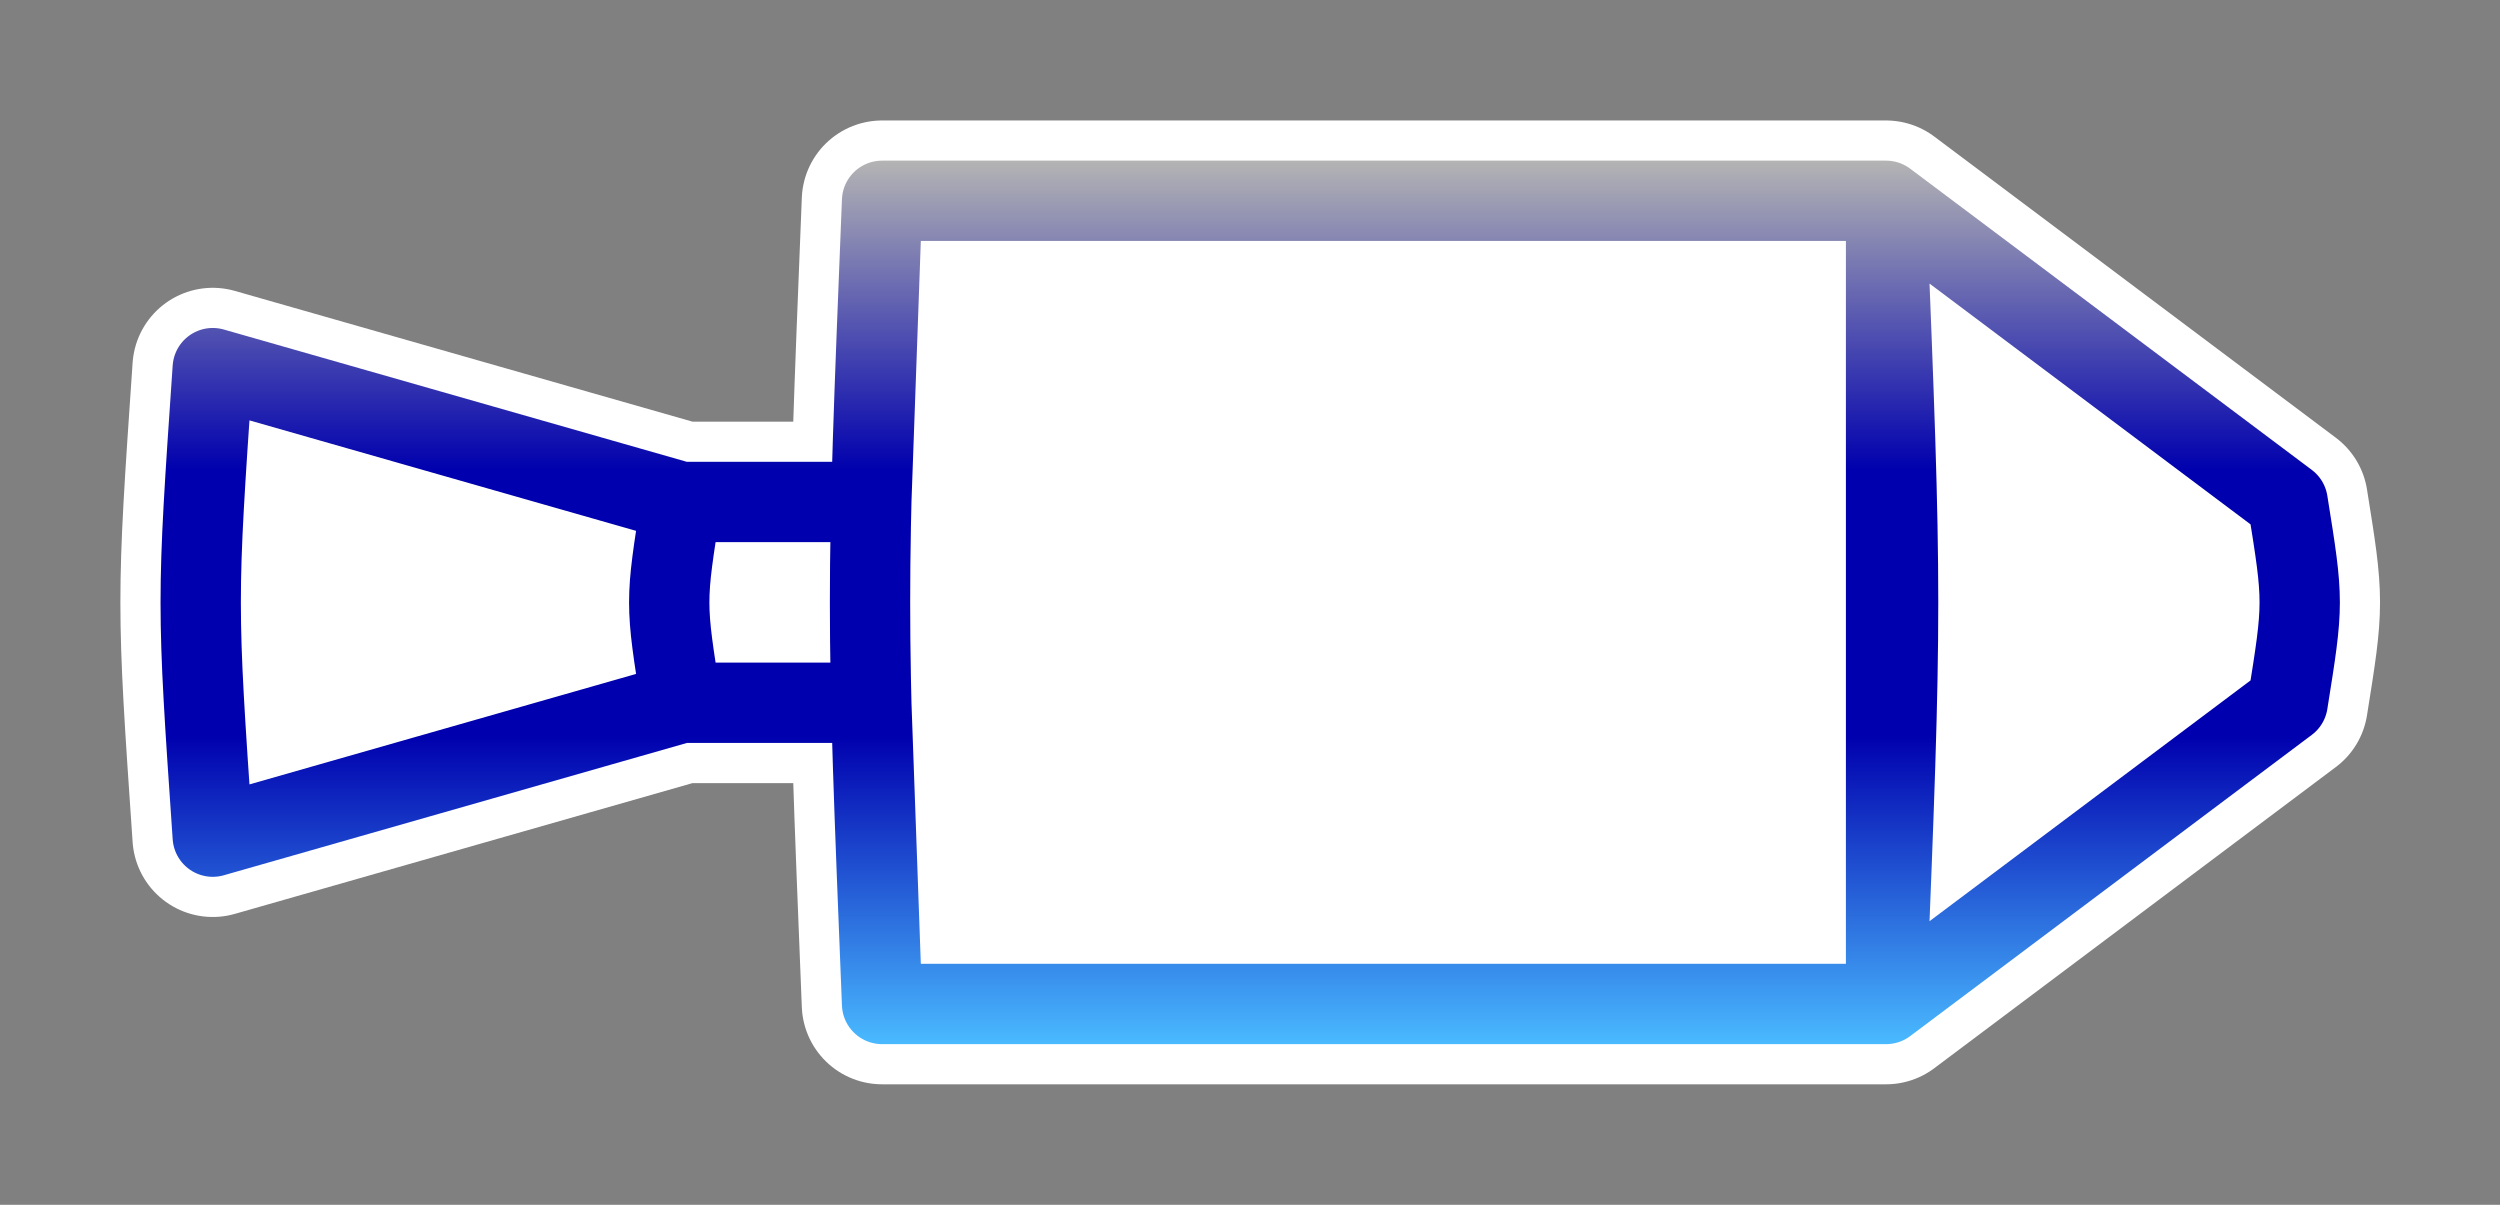 <?xml version="1.0" encoding="UTF-8" standalone="no"?>
<!-- Created with Inkscape (http://www.inkscape.org/) -->

<svg
   xmlns:dc="http://purl.org/dc/elements/1.1/"
   xmlns:cc="http://creativecommons.org/ns#"
   xmlns:rdf="http://www.w3.org/1999/02/22-rdf-syntax-ns#"
   xmlns:svg="http://www.w3.org/2000/svg"
   xmlns="http://www.w3.org/2000/svg"
   xmlns:xlink="http://www.w3.org/1999/xlink"
   xmlns:sodipodi="http://sodipodi.sourceforge.net/DTD/sodipodi-0.dtd"
   xmlns:inkscape="http://www.inkscape.org/namespaces/inkscape"
   width="311.258"
   height="150"
   viewBox="0 0 311.258 150"
   id="svg2"
   version="1.1"
   inkscape:version="0.91 r13725"
   sodipodi:docname="5_apollo_cover.svg">
  <rect x="0" y="0" width="311.258" height="150" fill="#808080" stroke="none"/>
  <defs
     id="defs4">
    <linearGradient
       inkscape:collect="always"
       id="linearGradient4222">
      <stop
         style="stop-color:#b4b4b4;stop-opacity:1"
         offset="0"
         id="stop4224" />
      <stop
         id="stop4230"
         offset="0.351"
         style="stop-color:#0000ae;stop-opacity:1" />
      <stop
         style="stop-color:#0000ae;stop-opacity:1"
         offset="0.651"
         id="stop4232" />
      <stop
         style="stop-color:#4abaff;stop-opacity:1"
         offset="1"
         id="stop4226" />
    </linearGradient>
    <linearGradient
       inkscape:collect="always"
       xlink:href="#linearGradient4222"
       id="linearGradient4228"
       x1="262.026"
       y1="936.408"
       x2="262.026"
       y2="1046.408"
       gradientUnits="userSpaceOnUse" />
  </defs>
  <sodipodi:namedview
     id="base"
     pagecolor="#ffffff"
     bordercolor="#666666"
     borderopacity="1.0"
     inkscape:pageopacity="0.0"
     inkscape:pageshadow="2"
     inkscape:zoom="2.0000001"
     inkscape:cx="81.216887"
     inkscape:cy="40.03945"
     inkscape:document-units="px"
     inkscape:current-layer="layer1"
     showgrid="false"
     units="px"
     inkscape:snap-bbox="true"
     inkscape:bbox-paths="true"
     inkscape:bbox-nodes="true"
     inkscape:snap-bbox-edge-midpoints="true"
     inkscape:snap-bbox-midpoints="true"
     inkscape:snap-page="true"
     inkscape:snap-global="true"
     inkscape:window-width="1920"
     inkscape:window-height="1017"
     inkscape:window-x="-8"
     inkscape:window-y="32"
     inkscape:window-maximized="1"
     showguides="true"
     inkscape:guide-bbox="true"
     inkscape:snap-grids="false"
     inkscape:snap-object-midpoints="true"
     inkscape:snap-center="true"
     inkscape:object-paths="true"
     inkscape:snap-intersection-paths="true"
     inkscape:object-nodes="true"
     inkscape:snap-smooth-nodes="true"
     inkscape:snap-midpoints="true"
     inkscape:snap-text-baseline="true"
     fit-margin-top="20"
     fit-margin-left="20"
     fit-margin-right="20"
     fit-margin-bottom="20"
     inkscape:snap-to-guides="true">
    <inkscape:grid
       type="xygrid"
       id="grid4800"
       spacingx="4"
       spacingy="4"
       originy="14.046"
       empspacing="2"
       empcolor="#3f3fff"
       empopacity="0.698"
       color="#3f3fff"
       opacity="0.216"
       originx="27.794" />
    <inkscape:grid
       type="xygrid"
       id="grid4164"
       enabled="false"
       originx="27.794"
       originy="14.046" />
    <inkscape:grid
       type="xygrid"
       id="grid4170"
       enabled="false"
       originx="27.794"
       originy="14.046" />
    <sodipodi:guide
       position="284.821,25"
       orientation="0,1"
       id="guide4186"
       inkscape:label=""
       inkscape:color="rgb(0,0,255)" />
    <sodipodi:guide
       position="284.821,125"
       orientation="0,1"
       id="guide4188"
       inkscape:label=""
       inkscape:color="rgb(0,0,255)" />
    <sodipodi:guide
       position="250.034,60"
       orientation="0,1"
       id="guide4194"
       inkscape:label=""
       inkscape:color="rgb(0,0,255)" />
    <sodipodi:guide
       position="220.724,75"
       orientation="0,1"
       id="guide4198"
       inkscape:label=""
       inkscape:color="rgb(0,0,255)" />
    <sodipodi:guide
       position="24.488,104.167"
       orientation="1,0"
       id="guide4191"
       inkscape:label=""
       inkscape:color="rgb(0,0,255)" />
    <sodipodi:guide
       position="82.821,80.395"
       orientation="1,0"
       id="guide4193"
       inkscape:label=""
       inkscape:color="rgb(0,0,255)" />
    <sodipodi:guide
       position="107.821,106.25"
       orientation="1,0"
       id="guide4195"
       inkscape:label=""
       inkscape:color="rgb(0,0,255)" />
    <sodipodi:guide
       position="236.821,123.087"
       orientation="1,0"
       id="guide4197"
       inkscape:label=""
       inkscape:color="rgb(0,0,255)" />
    <sodipodi:guide
       position="286.82,87.5"
       orientation="1,0"
       id="guide4199"
       inkscape:label=""
       inkscape:color="rgb(0,0,255)" />
    <sodipodi:guide
       position="269.071,117.25"
       orientation="0,1"
       id="guide4201" />
    <sodipodi:guide
       position="84.821,87.5"
       orientation="0,1"
       id="guide4203" />
    <sodipodi:guide
       position="84.821,62.5"
       orientation="0,1"
       id="guide4207" />
  </sodipodi:namedview>
  <g
     inkscape:label="Layer 1"
     inkscape:groupmode="layer"
     id="layer1"
     transform="translate(27.794,-916.408)">
    <path
       style="fill:#ffffff;fill-opacity:1;fill-rule:evenodd;stroke:#ffffff;stroke-width:20;stroke-linecap:butt;stroke-linejoin:round;stroke-miterlimit:4;stroke-dasharray:none;stroke-opacity:1"
       d="m -1.306,1020.575 c -2,-29.167 -2,-29.167 0,-58.334 l 58.333,16.667 c -2,12.5 -2,12.5 0,25 l 23.656,0 1.344,37.5 c -2,-50 -2,-50 -4e-6,-100 l -1.344,37.5 -23.656,0 23.656,0 1.344,-37.5 125,0 c 2,50 2,50 1e-5,100 l 0,-100 45.292,33.969 4.708,3.531 c 2,12.469 2,12.5 0,25 l -50,37.5 -125,0 -1.344,-37.5 -23.656,0 z"
       id="path4172-2"
       inkscape:connector-curvature="0"
       sodipodi:nodetypes="cccccccccccccccccccccc" />
    <path
       style="fill:#ffffff;fill-opacity:1;fill-rule:evenodd;stroke:url(#linearGradient4228);stroke-width:10;stroke-linecap:butt;stroke-linejoin:round;stroke-miterlimit:4;stroke-dasharray:none;stroke-opacity:1"
       d="m -1.306,1020.575 c -2,-29.167 -2,-29.167 0,-58.334 l 58.333,16.667 c -2,12.5 -2,12.5 0,25 l 23.656,0 1.344,37.5 c -2,-50 -2,-50 -4e-6,-100 l -1.344,37.5 -23.656,0 23.656,0 1.344,-37.5 125,0 c 2,50 2,50 1e-5,100 l 0,-100 45.292,33.969 4.708,3.531 c 2,12.469 2,12.5 0,25 l -50,37.5 -125,0 -1.344,-37.5 -23.656,0 z"
       id="path4172"
       inkscape:connector-curvature="0"
       sodipodi:nodetypes="cccccccccccccccccccccc" />
    <rect
       style="color:#000000;clip-rule:nonzero;display:inline;overflow:visible;visibility:visible;opacity:1;isolation:auto;mix-blend-mode:normal;color-interpolation:sRGB;color-interpolation-filters:linearRGB;solid-color:#000000;solid-opacity:1;fill:#ffffff;fill-opacity:1;fill-rule:nonzero;stroke:none;stroke-width:20;stroke-linecap:butt;stroke-linejoin:round;stroke-miterlimit:4;stroke-dasharray:none;stroke-dashoffset:3.957;stroke-opacity:1;color-rendering:auto;image-rendering:auto;shape-rendering:auto;text-rendering:auto;enable-background:accumulate"
       id="rect4246"
       width="12.75"
       height="12"
       x="61.527"
       y="985.158" />
  </g>
</svg>
